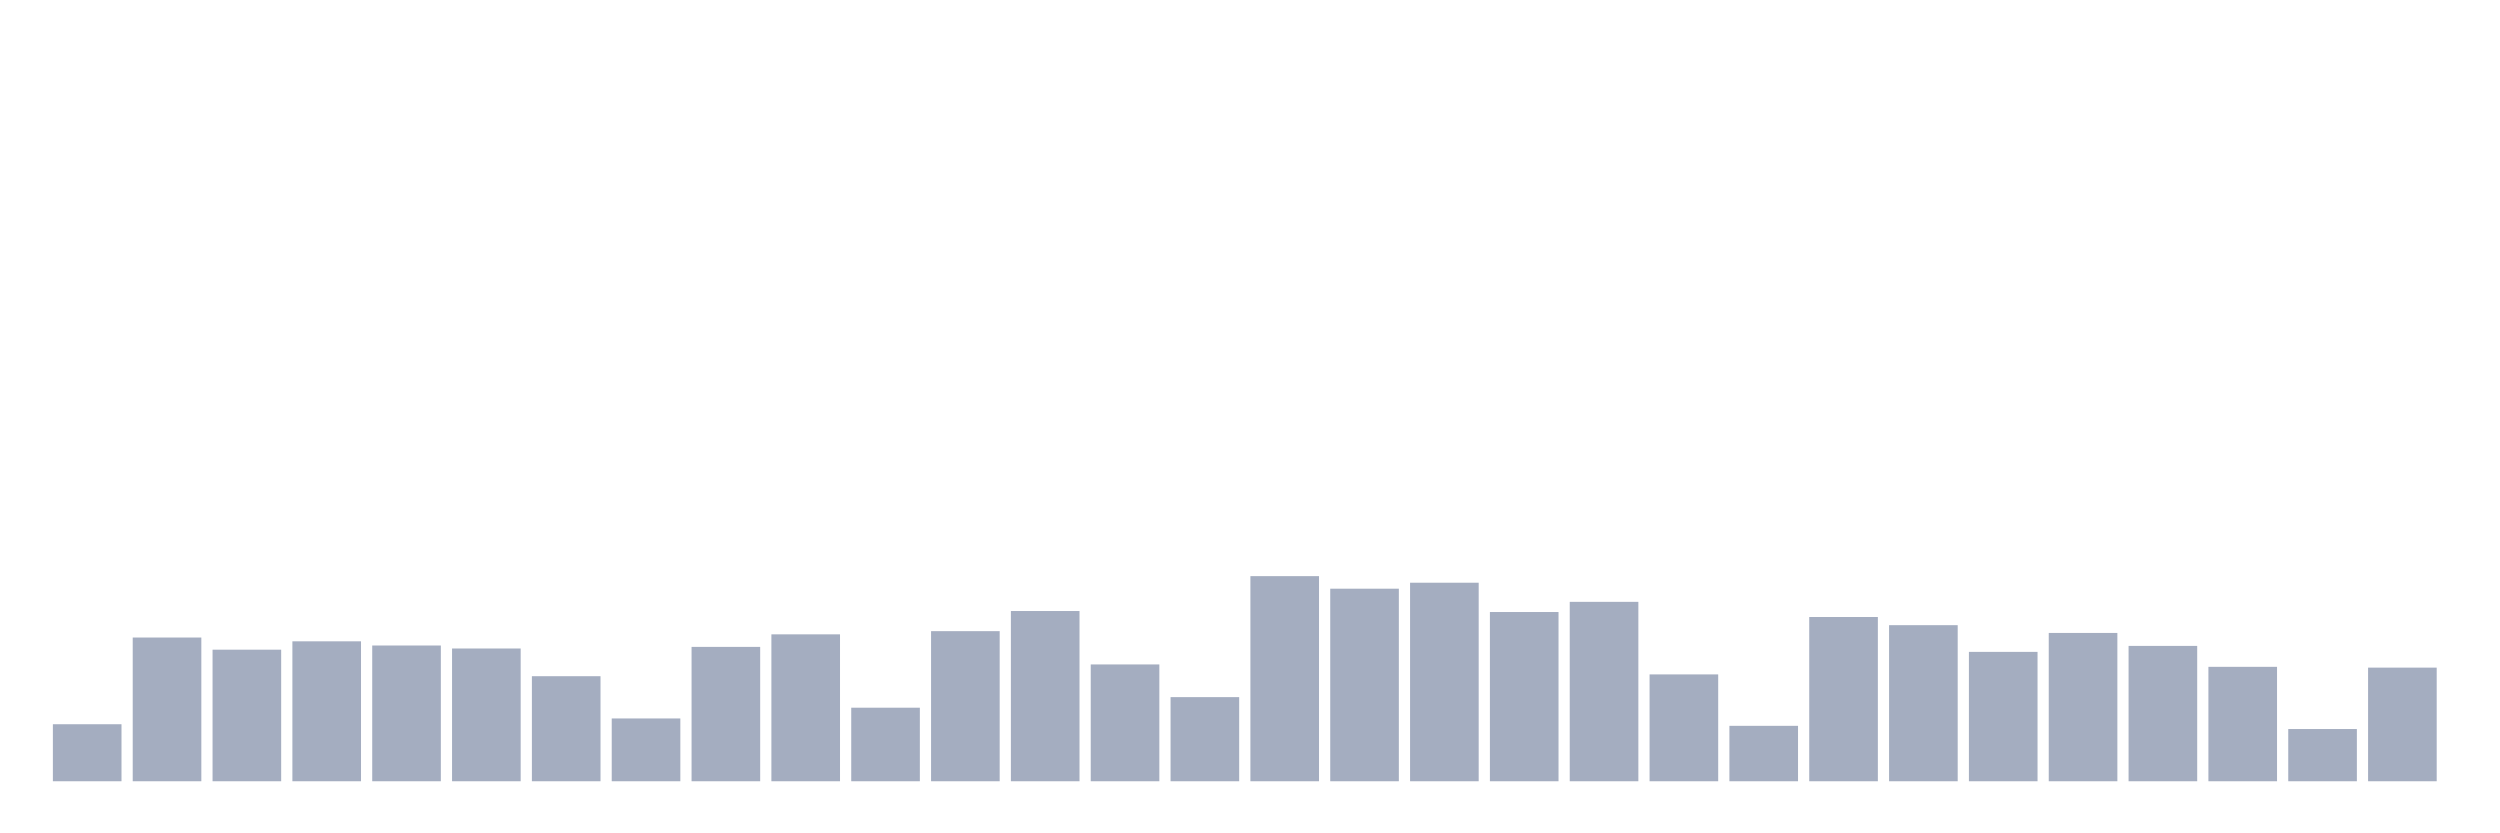 <svg xmlns="http://www.w3.org/2000/svg" viewBox="0 0 480 160"><g transform="translate(10,10)"><rect class="bar" x="0.153" width="13.175" y="129.054" height="10.946" fill="rgb(164,173,192)"></rect><rect class="bar" x="15.482" width="13.175" y="112.406" height="27.594" fill="rgb(164,173,192)"></rect><rect class="bar" x="30.81" width="13.175" y="114.74" height="25.26" fill="rgb(164,173,192)"></rect><rect class="bar" x="46.138" width="13.175" y="113.133" height="26.867" fill="rgb(164,173,192)"></rect><rect class="bar" x="61.466" width="13.175" y="113.937" height="26.063" fill="rgb(164,173,192)"></rect><rect class="bar" x="76.794" width="13.175" y="114.511" height="25.489" fill="rgb(164,173,192)"></rect><rect class="bar" x="92.123" width="13.175" y="119.831" height="20.169" fill="rgb(164,173,192)"></rect><rect class="bar" x="107.451" width="13.175" y="127.944" height="12.056" fill="rgb(164,173,192)"></rect><rect class="bar" x="122.779" width="13.175" y="114.204" height="25.796" fill="rgb(164,173,192)"></rect><rect class="bar" x="138.107" width="13.175" y="111.793" height="28.207" fill="rgb(164,173,192)"></rect><rect class="bar" x="153.436" width="13.175" y="125.878" height="14.122" fill="rgb(164,173,192)"></rect><rect class="bar" x="168.764" width="13.175" y="111.181" height="28.819" fill="rgb(164,173,192)"></rect><rect class="bar" x="184.092" width="13.175" y="107.315" height="32.685" fill="rgb(164,173,192)"></rect><rect class="bar" x="199.42" width="13.175" y="117.572" height="22.428" fill="rgb(164,173,192)"></rect><rect class="bar" x="214.748" width="13.175" y="123.849" height="16.151" fill="rgb(164,173,192)"></rect><rect class="bar" x="230.077" width="13.175" y="100.618" height="39.382" fill="rgb(164,173,192)"></rect><rect class="bar" x="245.405" width="13.175" y="103.029" height="36.971" fill="rgb(164,173,192)"></rect><rect class="bar" x="260.733" width="13.175" y="101.881" height="38.119" fill="rgb(164,173,192)"></rect><rect class="bar" x="276.061" width="13.175" y="107.507" height="32.493" fill="rgb(164,173,192)"></rect><rect class="bar" x="291.39" width="13.175" y="105.555" height="34.445" fill="rgb(164,173,192)"></rect><rect class="bar" x="306.718" width="13.175" y="119.486" height="20.514" fill="rgb(164,173,192)"></rect><rect class="bar" x="322.046" width="13.175" y="129.36" height="10.64" fill="rgb(164,173,192)"></rect><rect class="bar" x="337.374" width="13.175" y="108.464" height="31.536" fill="rgb(164,173,192)"></rect><rect class="bar" x="352.702" width="13.175" y="110.033" height="29.967" fill="rgb(164,173,192)"></rect><rect class="bar" x="368.031" width="13.175" y="115.161" height="24.839" fill="rgb(164,173,192)"></rect><rect class="bar" x="383.359" width="13.175" y="111.525" height="28.475" fill="rgb(164,173,192)"></rect><rect class="bar" x="398.687" width="13.175" y="114.013" height="25.987" fill="rgb(164,173,192)"></rect><rect class="bar" x="414.015" width="13.175" y="118.032" height="21.968" fill="rgb(164,173,192)"></rect><rect class="bar" x="429.344" width="13.175" y="129.973" height="10.027" fill="rgb(164,173,192)"></rect><rect class="bar" x="444.672" width="13.175" y="118.185" height="21.815" fill="rgb(164,173,192)"></rect></g></svg>
